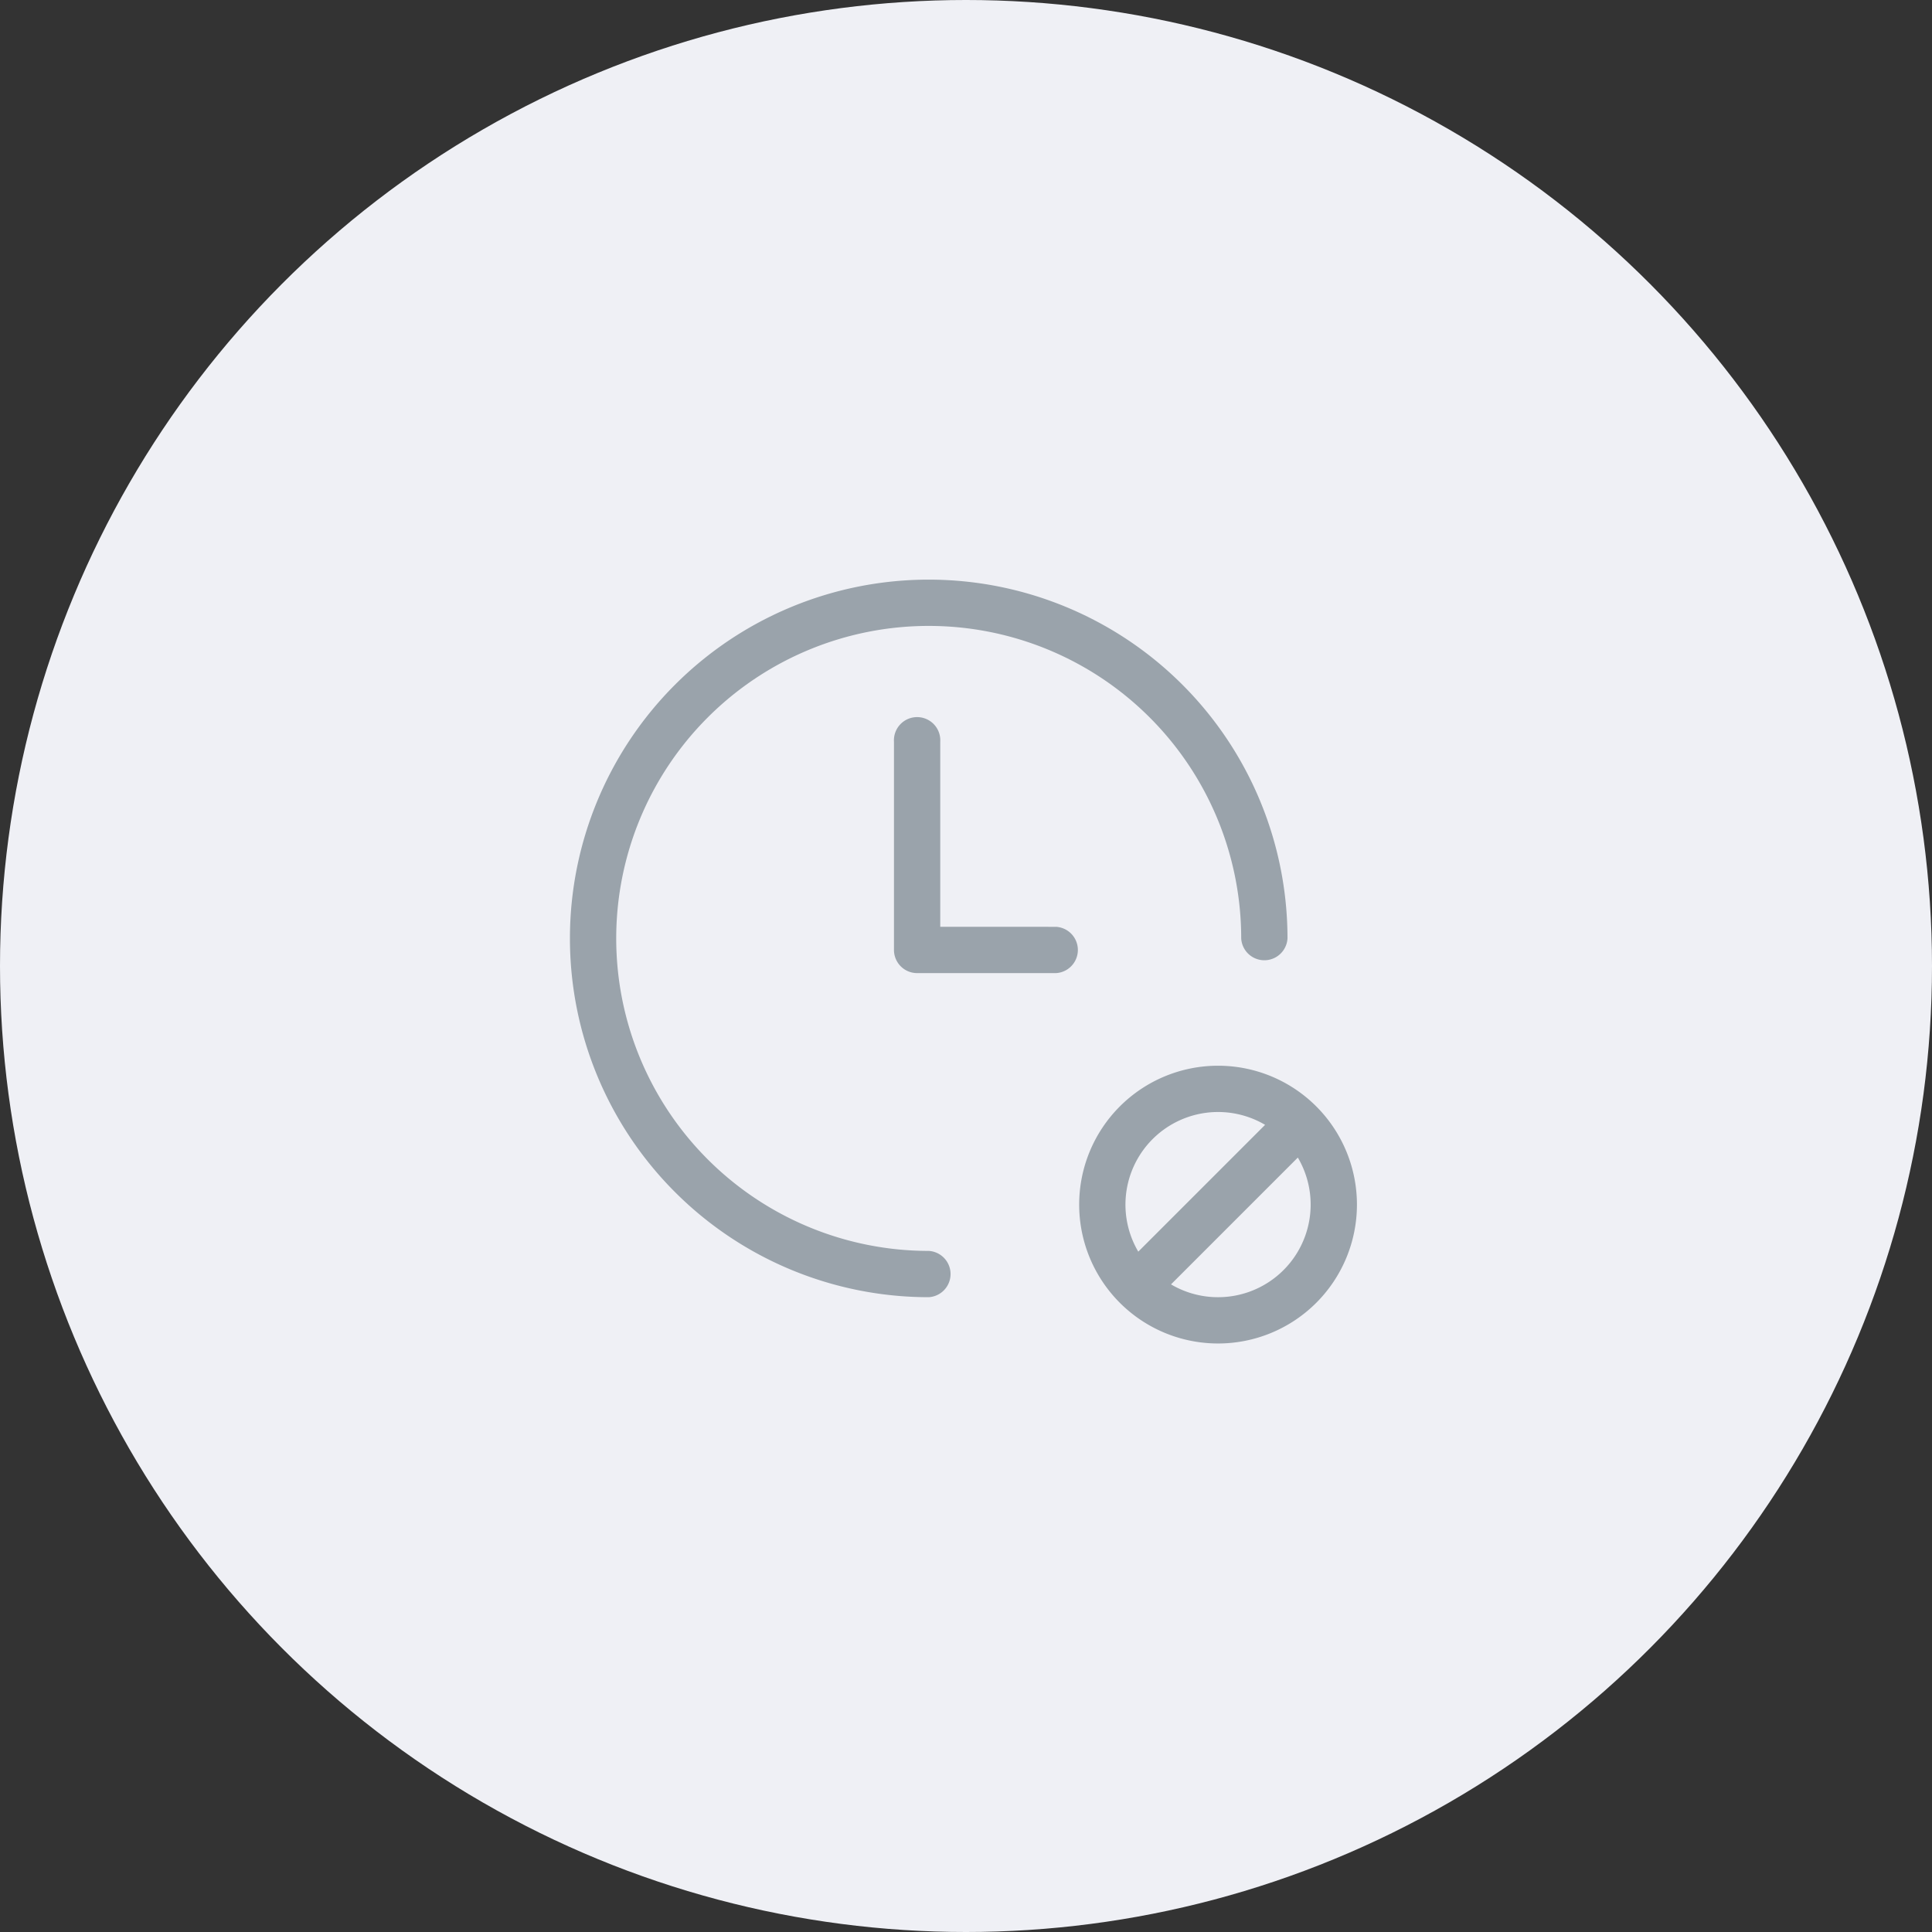 <svg xmlns="http://www.w3.org/2000/svg" width="200" height="200" viewBox="0 0 200 200">
  <rect x="0" y="0" width="200" height="200" fill="#333333" stroke="none"/>
  <g id="Group_2304" data-name="Group 2304" transform="translate(-860 -365)">
    <circle id="Ellipse_495" data-name="Ellipse 495" cx="100" cy="100" r="100" transform="translate(860 365)" fill="#eff0f5"/>
    <path id="Path_7104" data-name="Path 7104" d="M468.716,360.7a14.377,14.377,0,1,1,14.377,14.377A14.376,14.376,0,0,1,468.716,360.7Zm19.246-8.258a9.588,9.588,0,0,0-13.128,13.128Zm3.389,3.389-13.128,13.128a9.588,9.588,0,0,0,13.128-13.128Zm-1.07-22.687a2.4,2.4,0,0,1-4.792,0,32.349,32.349,0,1,0-32.349,32.349,2.4,2.4,0,0,1,0,4.792,37.141,37.141,0,1,1,37.141-37.141Zm-23.962-1.2a2.4,2.4,0,0,1,0,4.792H451.943a2.4,2.4,0,0,1-2.4-2.4V312.773a2.4,2.4,0,1,1,4.792,0v19.17Z" transform="translate(503 129)" fill="#9aa3ab"/>
  </g>
</svg>
